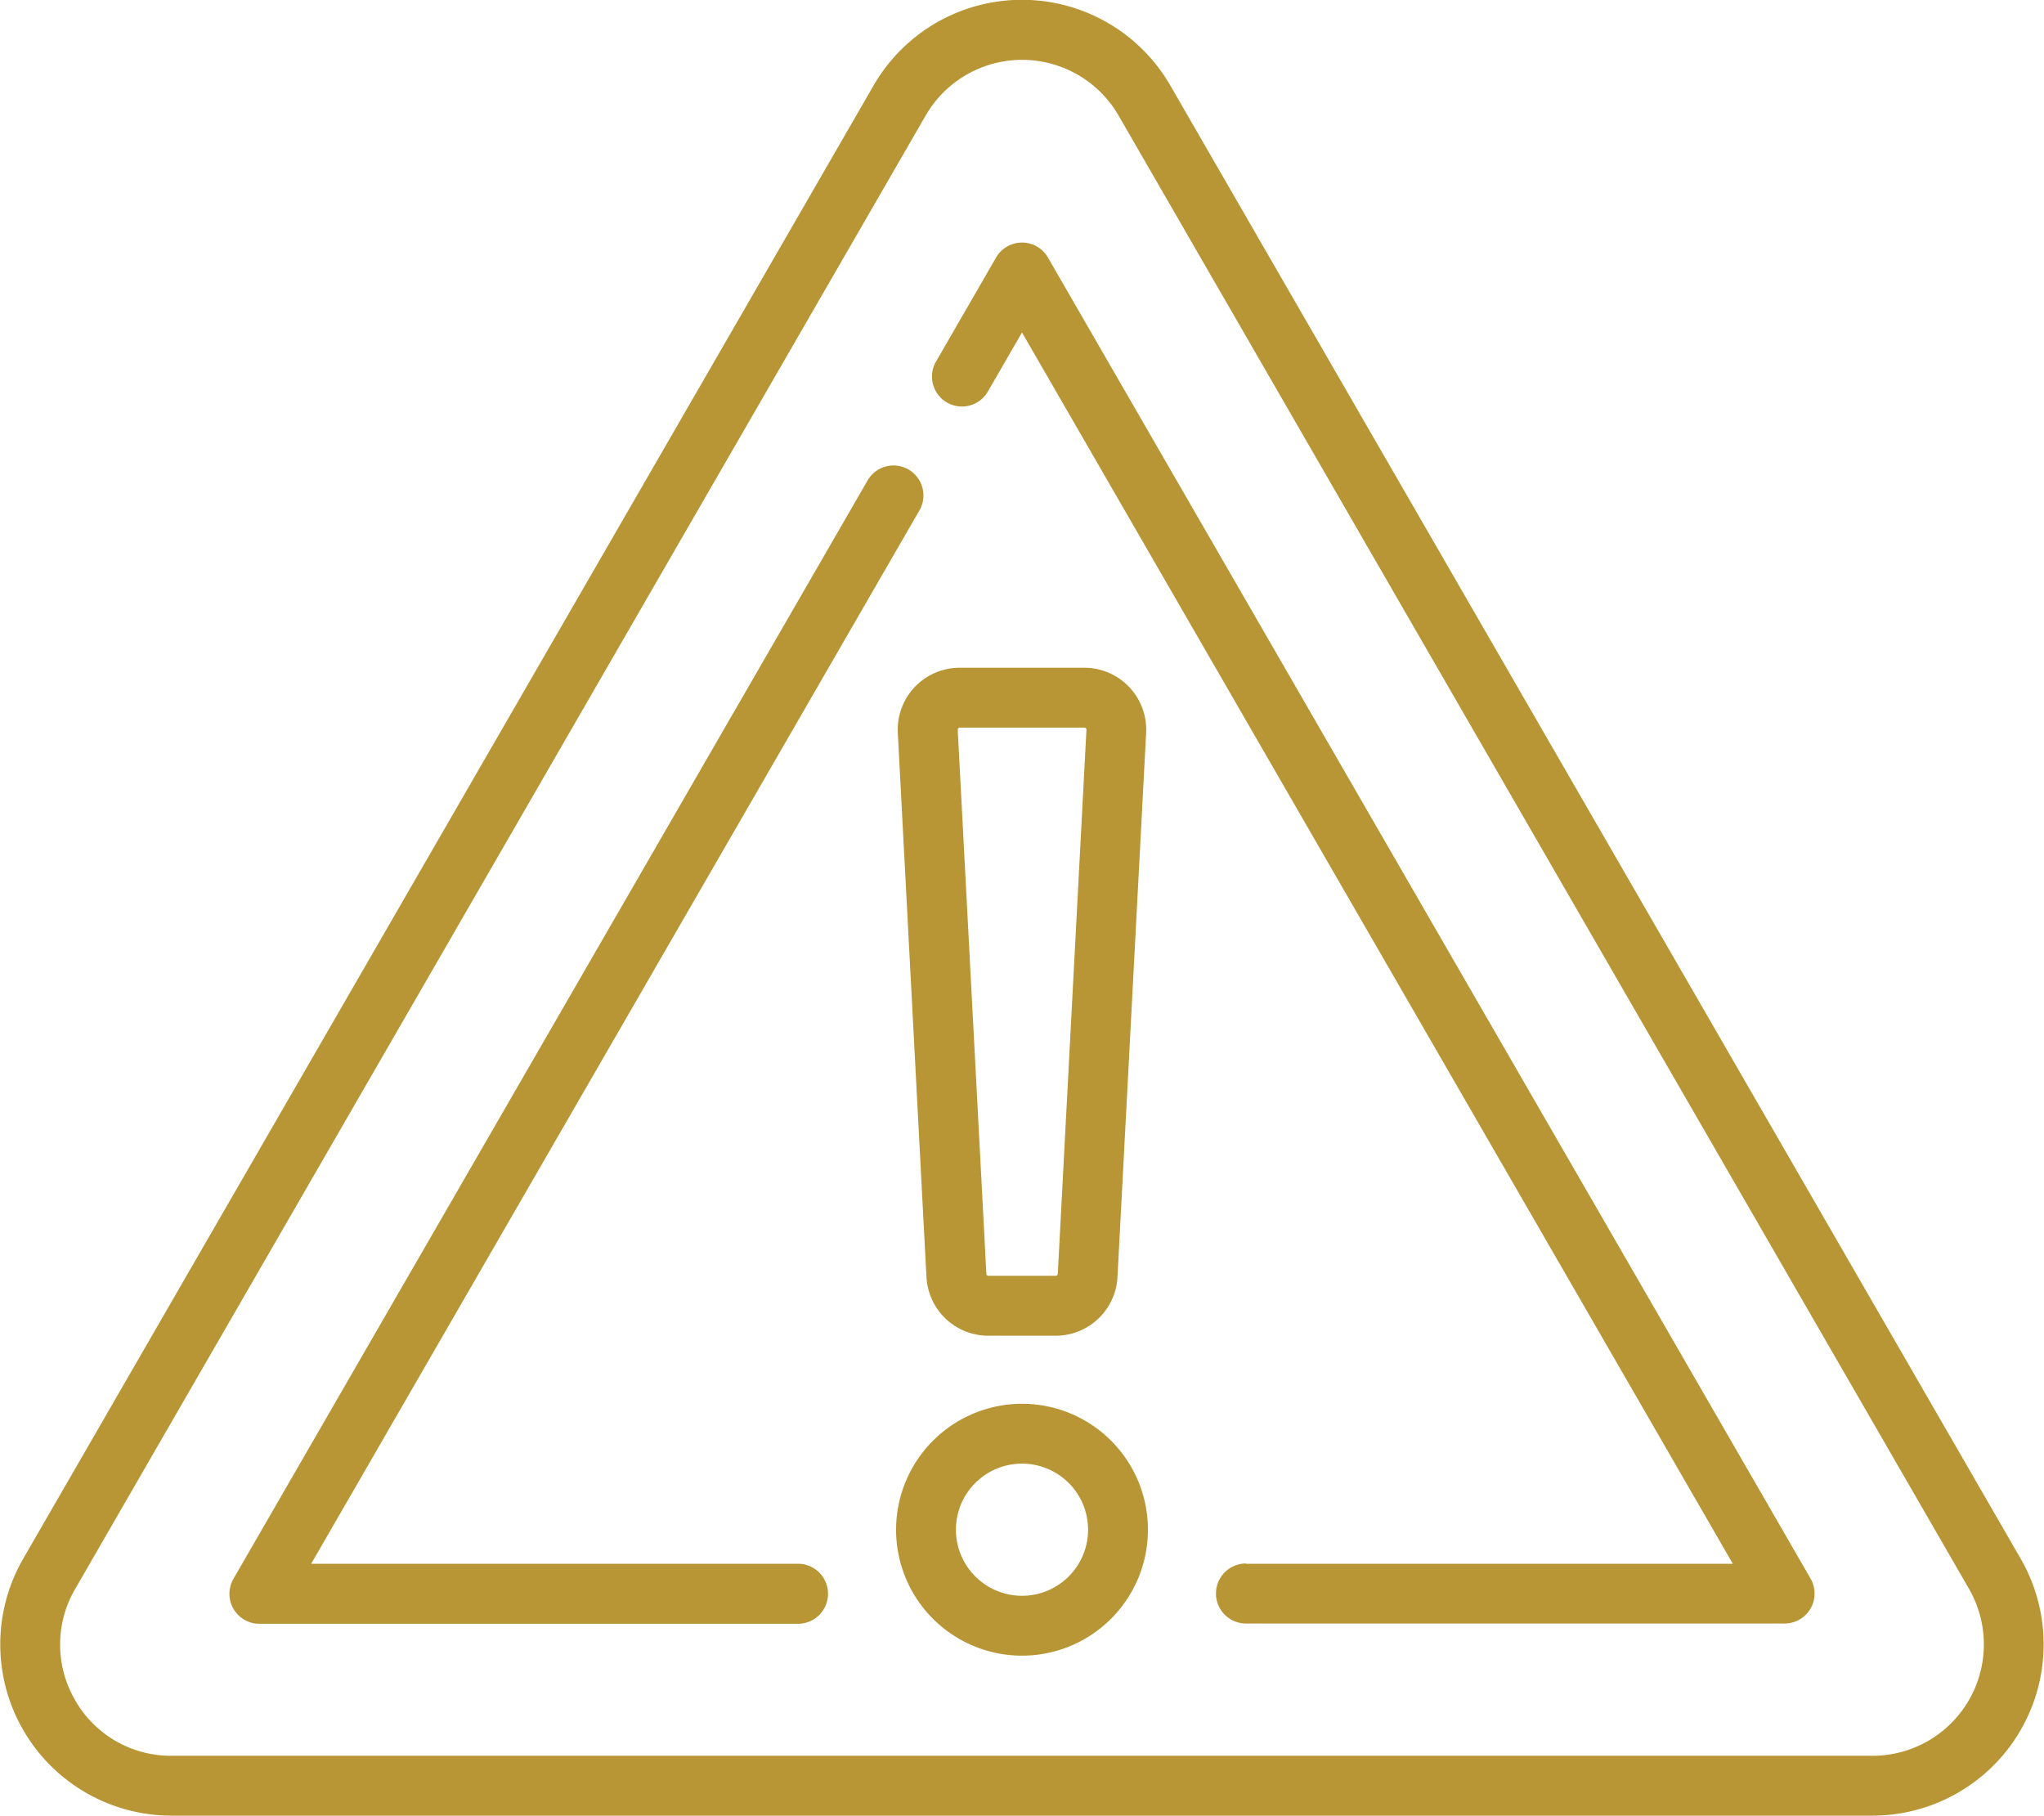 <svg id="caution" xmlns="http://www.w3.org/2000/svg" width="37.46" height="33.273" viewBox="0 0 37.46 33.273">
  <path id="Path_23435" data-name="Path 23435" d="M.425,57.177l15.586-27a3.139,3.139,0,0,1,5.436,0l15.586,27a3.139,3.139,0,0,1-2.718,4.708H3.143A3.139,3.139,0,0,1,.425,57.177Zm.95,2.59a2.021,2.021,0,0,0,1.768,1.021H34.316a2.041,2.041,0,0,0,1.768-3.062L20.5,30.73a2.041,2.041,0,0,0-3.536,0l-15.586,27h0A2.021,2.021,0,0,0,1.376,59.767Z" transform="translate(0 -28.612)" fill="#b89535"/>
  <path id="Path_23436" data-name="Path 23436" d="M292.275,145.2a.549.549,0,0,1,.95.549L282.068,165.07h8.922a.549.549,0,0,1,0,1.1h-9.872a.549.549,0,0,1-.475-.823Z" transform="translate(-276.365 -136.413)" fill="#b89535"/>
  <path id="Path_23437" data-name="Path 23437" d="M63.224,113.612h8.922L59.119,91.048l-.636,1.1a.549.549,0,0,1-.95-.549l1.111-1.925a.549.549,0,0,1,.95,0l13.977,24.21a.549.549,0,0,1-.475.823H63.224a.549.549,0,1,1,0-1.1Z" transform="translate(-40.389 -84.955)" fill="#b89535"/>
  <path id="Path_23438" data-name="Path 23438" d="M226.776,380.243a2.308,2.308,0,1,1-2.308,2.308A2.311,2.311,0,0,1,226.776,380.243Zm0,3.519a1.211,1.211,0,1,0-1.211-1.211A1.212,1.212,0,0,0,226.776,383.762Z" transform="translate(-208.046 -354.518)" fill="#b89535"/>
  <path id="Path_23439" data-name="Path 23439" d="M228.319,195.872a1.135,1.135,0,0,1,1.134,1.195l-.525,9.97a1.135,1.135,0,0,1-1.134,1.076h-1.233a1.135,1.135,0,0,1-1.134-1.076l-.525-9.97a1.135,1.135,0,0,1,1.134-1.195ZM226,197.009l.525,9.97a.038.038,0,0,0,.038.036h1.233a.038.038,0,0,0,.038-.036l.525-9.97a.038.038,0,0,0-.038-.04h-2.282a.038.038,0,0,0-.038.04Z" transform="translate(-208.448 -183.635)" fill="#b89535"/>
</svg>
